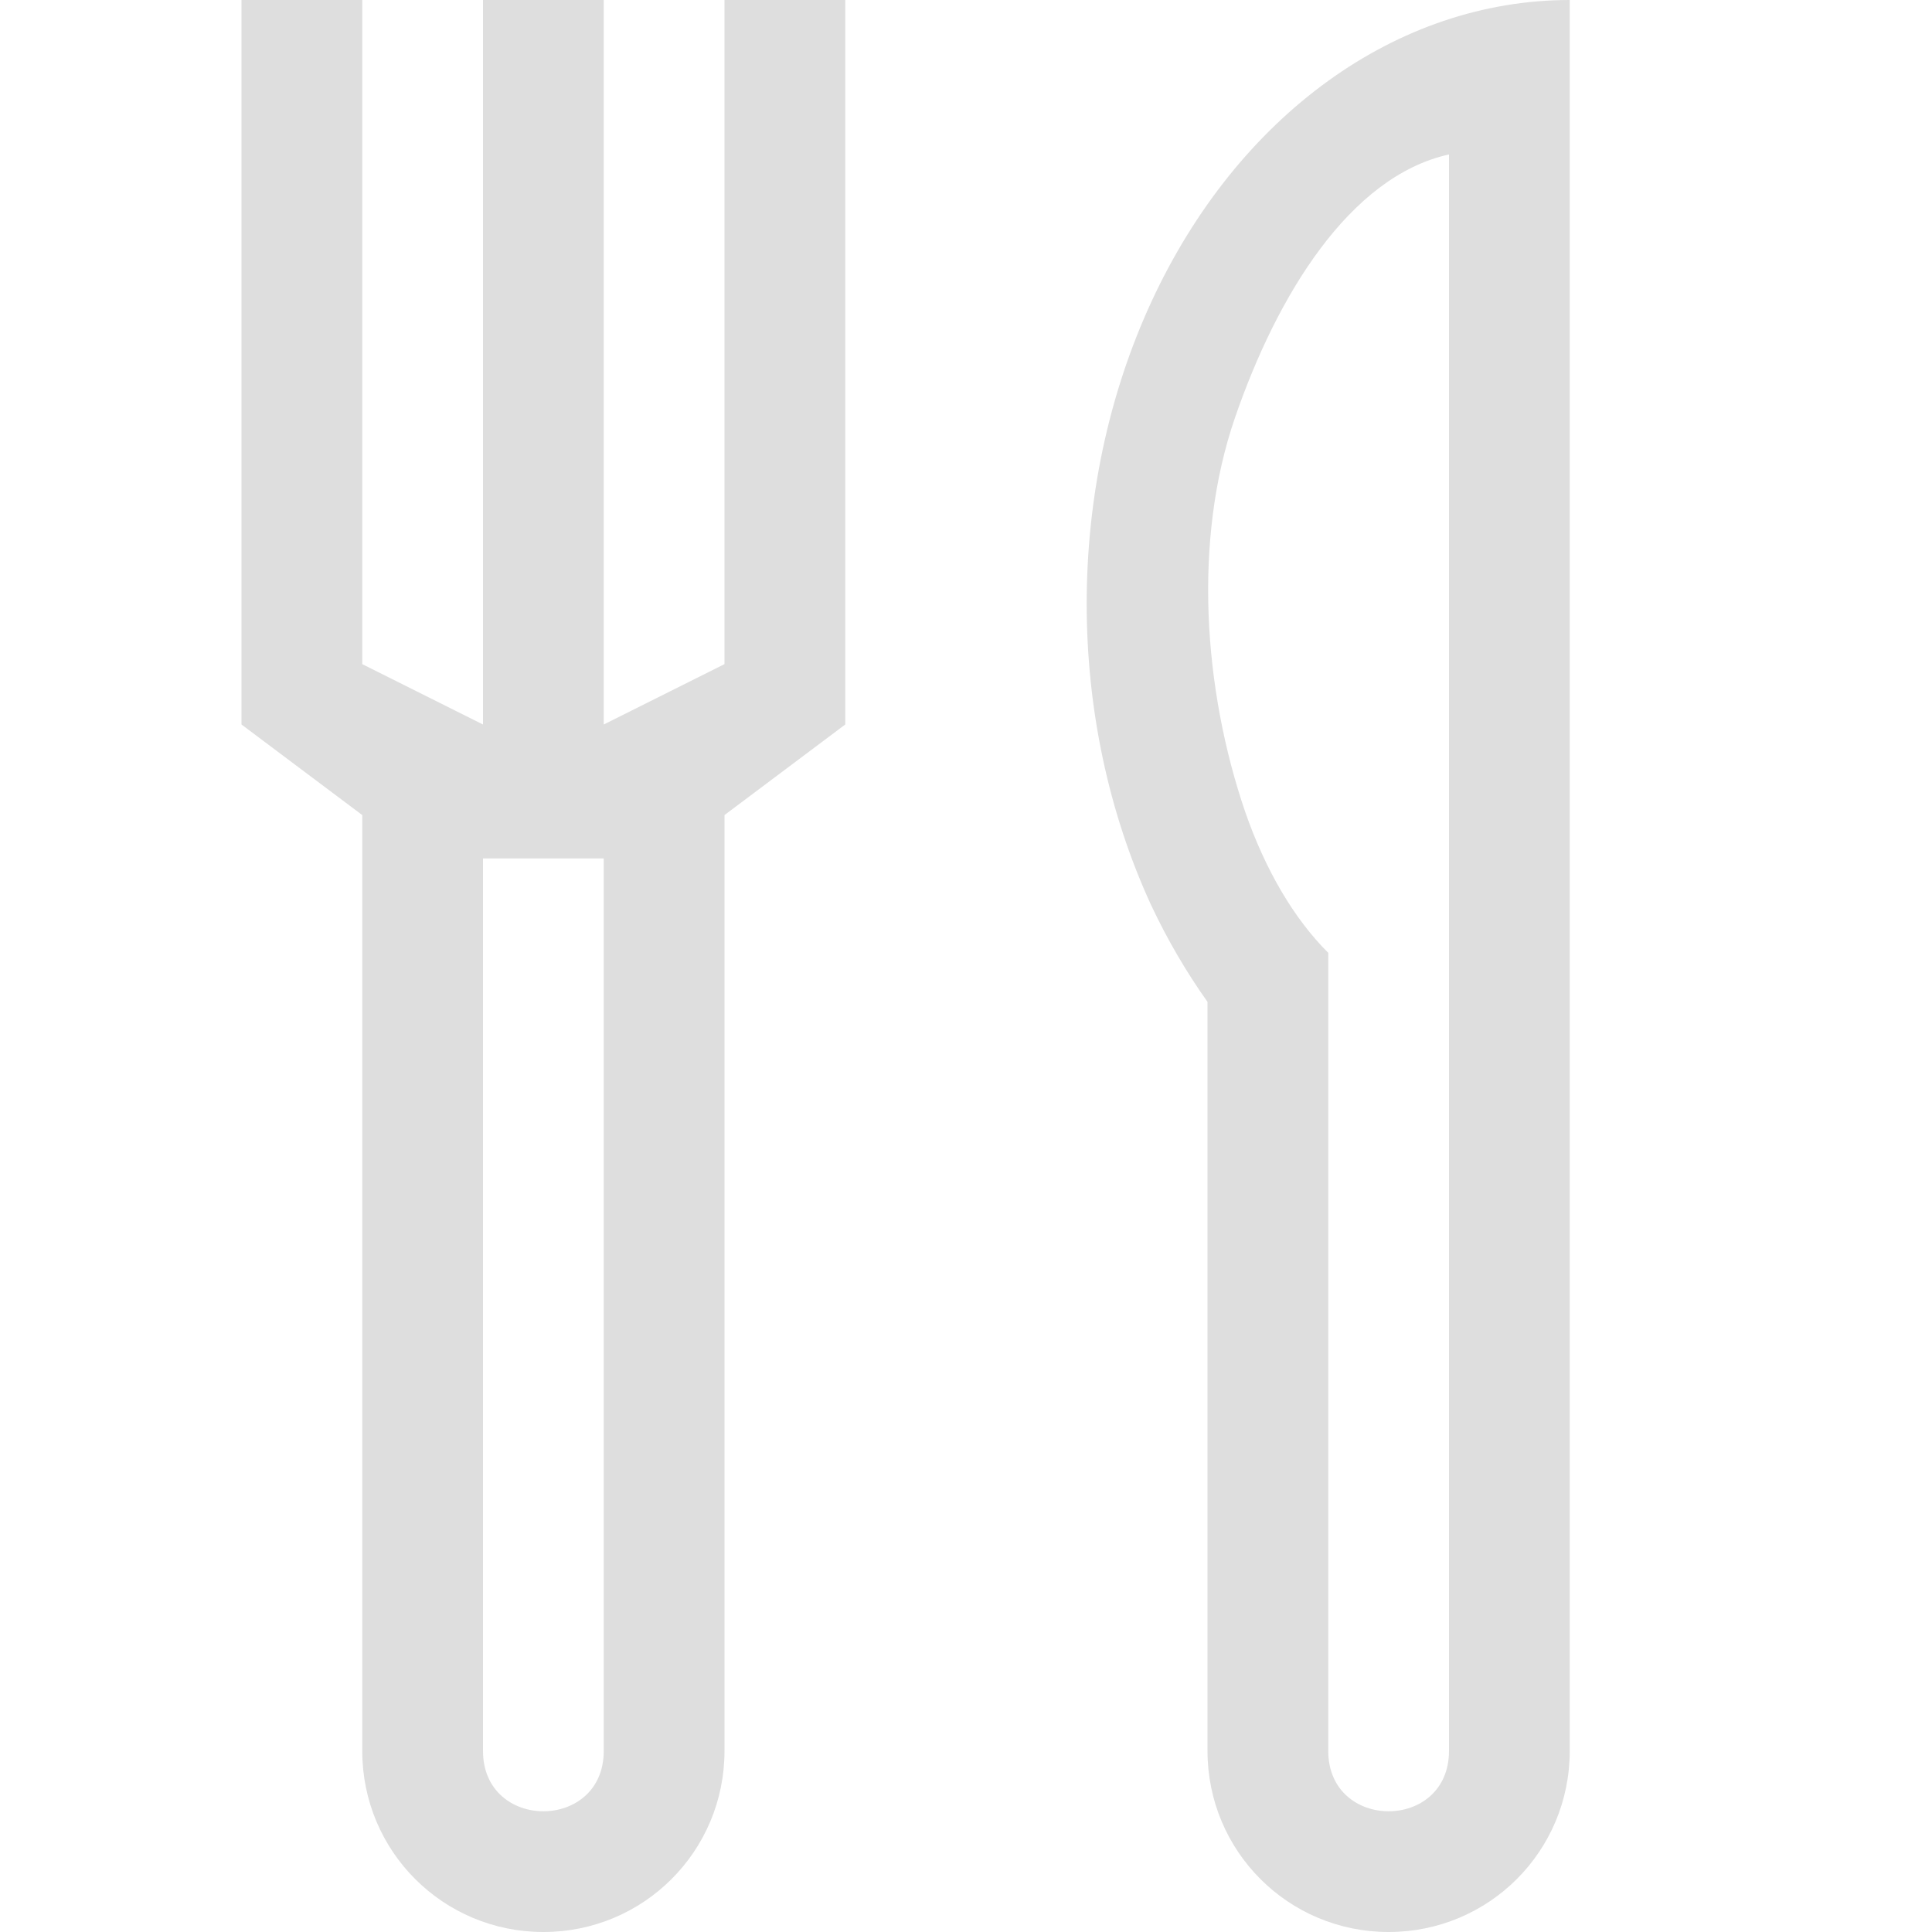 <?xml version="1.0" encoding="UTF-8" standalone="no"?>
<svg
   width="16"
   height="16"
   version="1.1"
   id="svg1"
   sodipodi:docname="emoji-food-symbolic.svg"
   inkscape:version="1.4.2 (ebf0e940d0, 2025-05-08)"
   xmlns:inkscape="http://www.inkscape.org/namespaces/inkscape"
   xmlns:sodipodi="http://sodipodi.sourceforge.net/DTD/sodipodi-0.dtd"
   xmlns="http://www.w3.org/2000/svg"
   xmlns:svg="http://www.w3.org/2000/svg">
  <defs
     id="defs1">
     <style
        id="current-color-scheme"
        type="text/css">
        .ColorScheme-Text { color:#dedede; }
        .ColorScheme-NeutralText { color:#f67400; }
        .ColorScheme-PositiveText { color:#37c837; }
        .ColorScheme-NegativeText { color:#f44336; }
        .ColorScheme-Highlight { color:#3daee9; }
     </style>
  </defs>
  <sodipodi:namedview
     id="namedview1"
     pagecolor="#ffffff"
     bordercolor="#000000"
     borderopacity="0.25"
     inkscape:showpageshadow="2"
     inkscape:pageopacity="0.0"
     inkscape:pagecheckerboard="0"
     inkscape:deskcolor="#d1d1d1"
     inkscape:zoom="49.6875"
     inkscape:cx="8"
     inkscape:cy="8"
     inkscape:window-width="1920"
     inkscape:window-height="1010"
     inkscape:window-x="0"
     inkscape:window-y="0"
     inkscape:window-maximized="1"
     inkscape:current-layer="svg1" />
  <path
     id="path1"
     style="fill:currentColor"
     class="ColorScheme-Text"
     d="M 2 0 L 2 6 L 3 6.75 L 3 14.5 C 3 15.331 3.669 16 4.5 16 C 5.331 16 6 15.331 6 14.5 L 6 6.75 L 7 6 L 7 0 L 6 0 L 6 5.5 L 5 6 L 5 0 L 4 0 L 4 6 L 3 5.5 L 3 0 L 2 0 z M 13 0 C 11.57 0 10.25 0.953 9.535 2.5 C 8.821 4.047 8.821 5.953 9.535 7.5 C 9.669 7.784 9.825 8.051 10 8.297 L 10 14.5 C 10 15.331 10.669 16 11.5 16 C 12.331 16 13 15.331 13 14.5 L 13 0 z M 12 1.279 L 12 14.5 C 12 15.167 11 15.167 11 14.5 L 11 7.891 C 10.715 7.607 10.479 7.204 10.312 6.723 C 9.966 5.711 9.879 4.473 10.227 3.461 C 10.575 2.449 11.176 1.461 12 1.279 z M 4 7.109 L 5 7.109 L 5 14.5 C 5 15.167 4 15.167 4 14.5 L 4 7.109 z " />
</svg>

